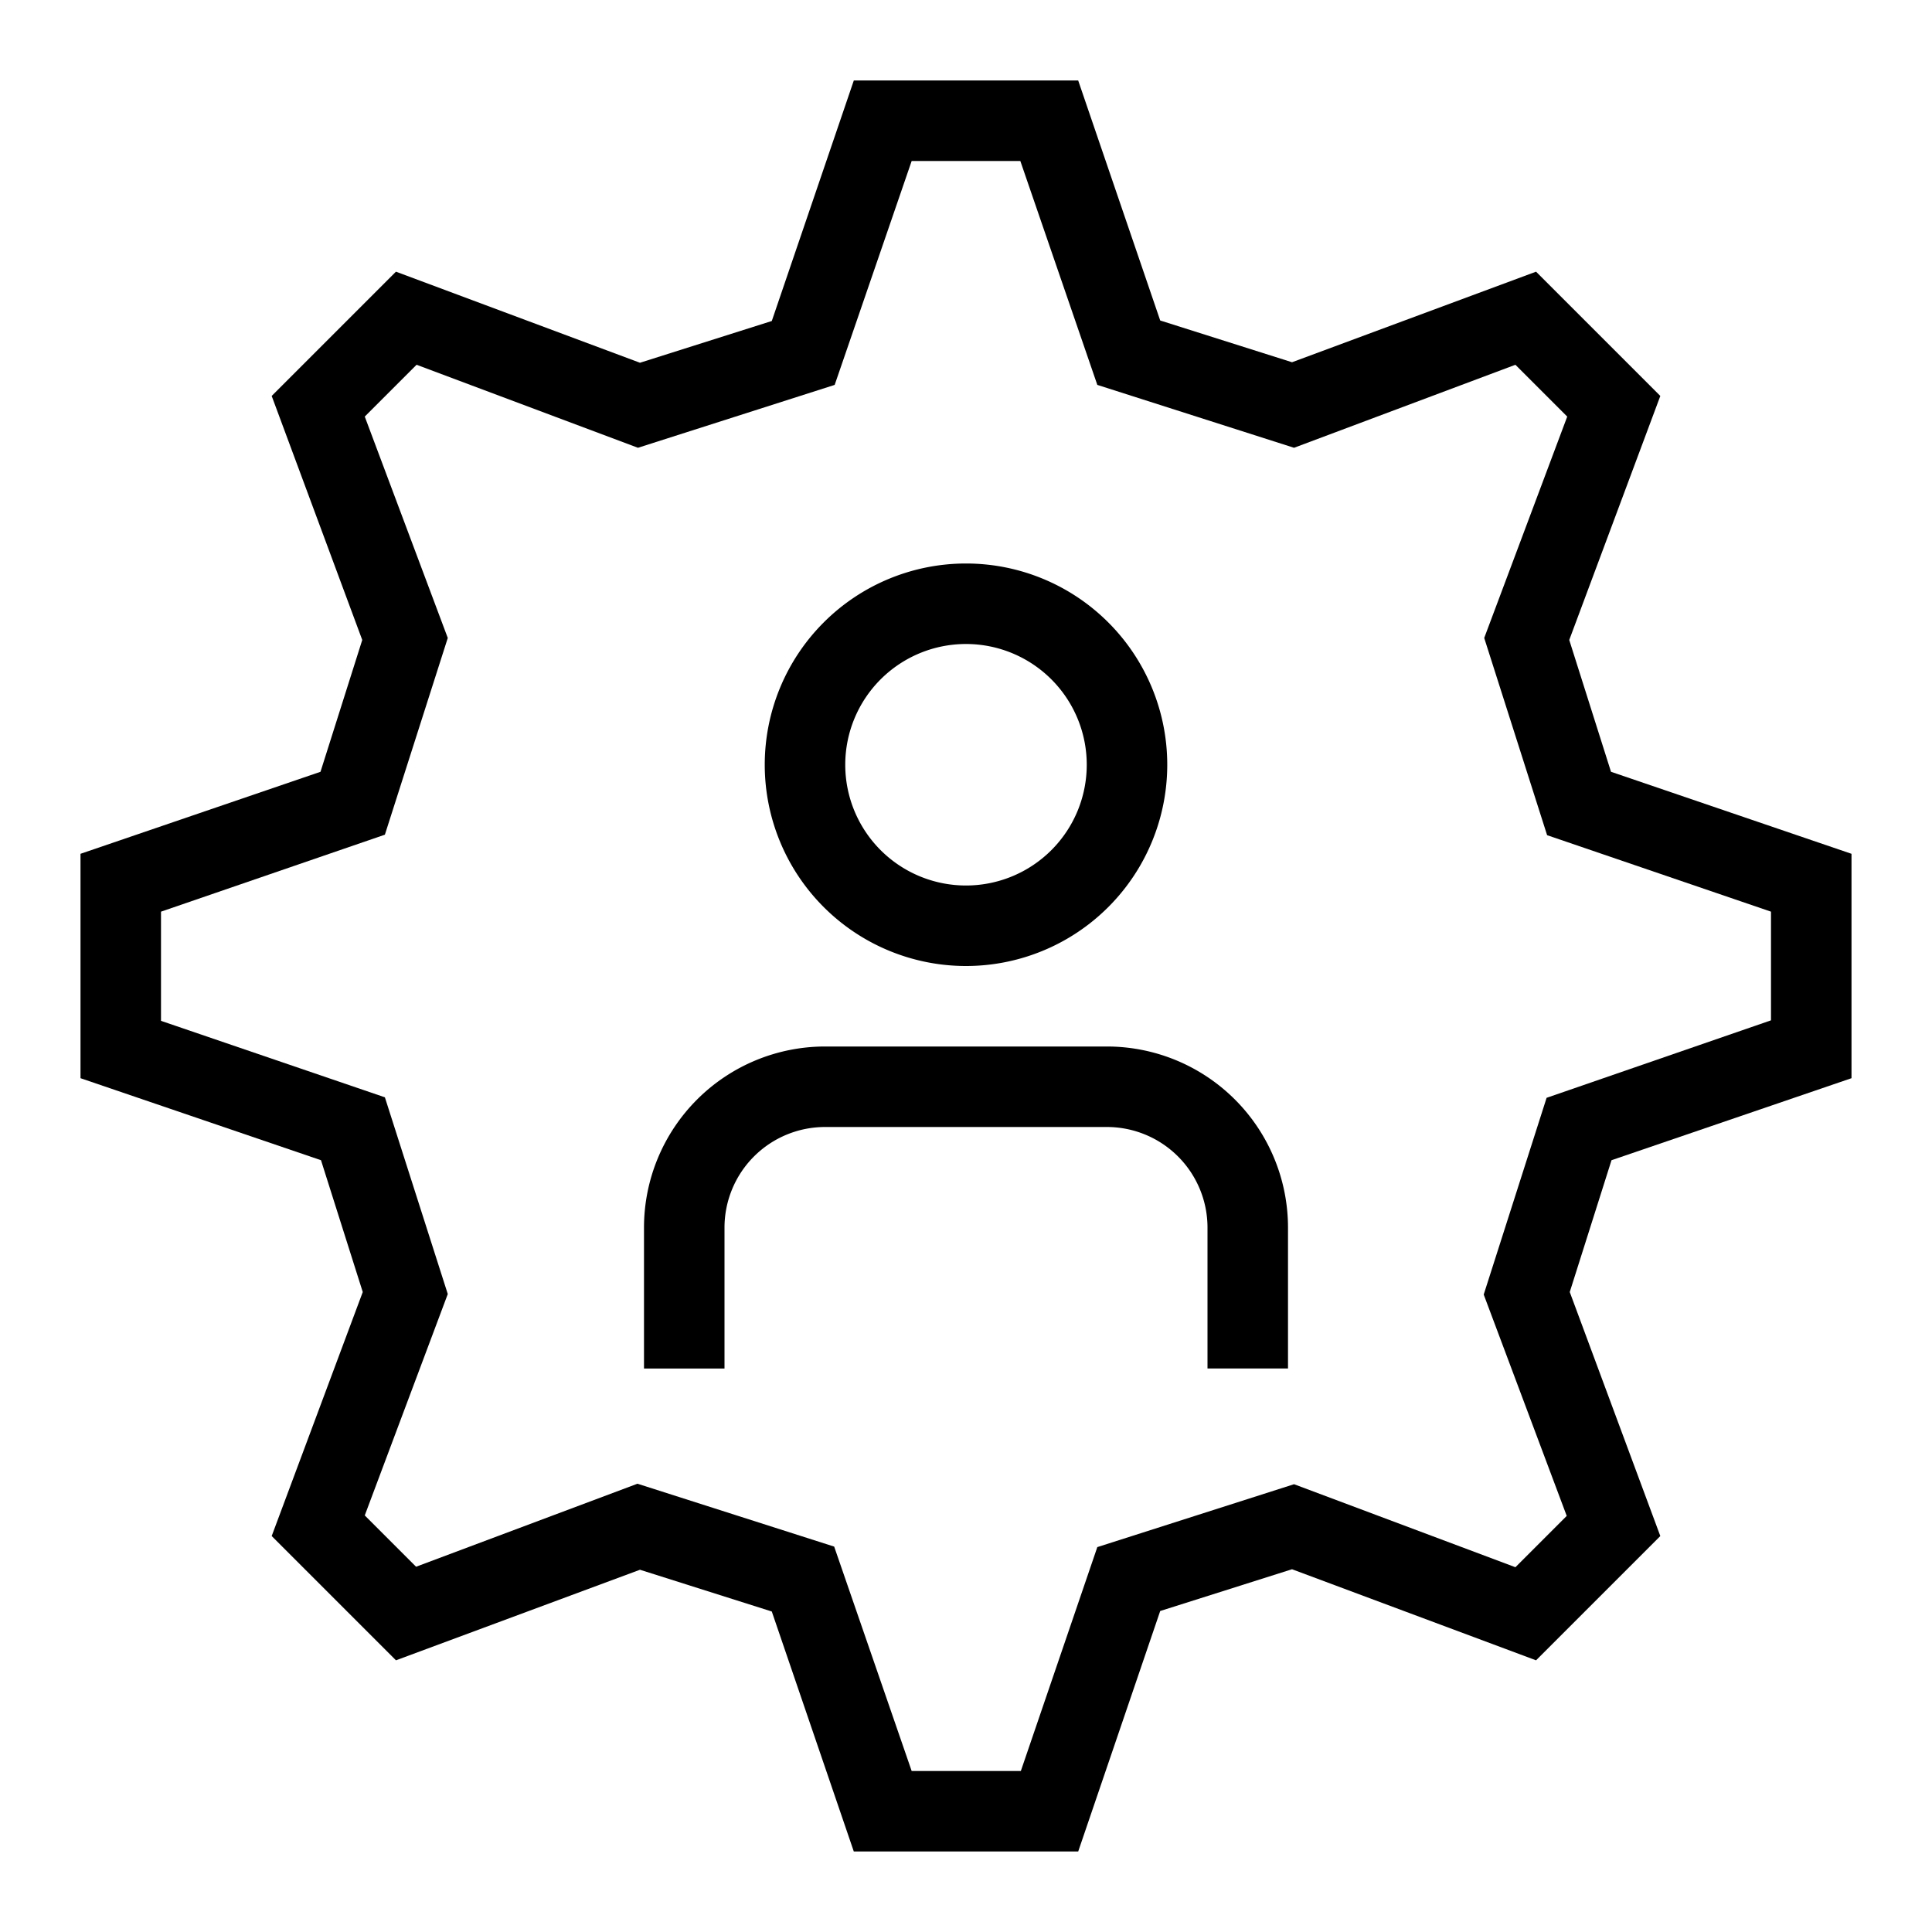 <svg viewBox="0 0 384 384" xmlns="http://www.w3.org/2000/svg"><path d="m214.3 368h-44.6l-16.3-47.7-26.2-8.3-48.5 18-24.7-24.7 18.1-48.5-8.3-26.2-47.8-16.3v-44.6l47.7-16.3 8.3-26.2-18-48.5 24.7-24.7 48.5 18.1 26.2-8.3 16.3-47.8h44.6l16.3 47.7 26.2 8.3 48.5-18 24.7 24.7-18.1 48.5 8.3 26.2 47.8 16.3v44.6l-47.7 16.3-8.3 26.2 18 48.5-24.7 24.7-48.5-18.1-26.2 8.3zm-33.1-16h21.7l15.2-44.5 39.1-12.5 44 16.5 10.2-10.2-16.5-44 12.5-39.1 44.6-15.4v-21.6l-44.5-15.2-12.5-39.2 16.5-44-10.3-10.3-44 16.5-39.1-12.5-15.3-44.5h-21.6l-15.3 44.5-39.1 12.5-44-16.5-10.3 10.3 16.5 44-12.5 39.1-44.5 15.3v21.7l44.5 15.2 12.5 39.1-16.5 44 10.2 10.2 44-16.5 39.1 12.5z"/><path d="m192 192a40 40 0 1 1 40-40 40 40 0 0 1 -40 40zm0-64a24 24 0 1 0 24 24 24 24 0 0 0 -24-24z"/><path d="m256 272h-16v-28a20 20 0 0 0 -20-20h-56a20 20 0 0 0 -20 20v28h-16v-28a36 36 0 0 1 36-36h56a36 36 0 0 1 36 36z"/></svg>